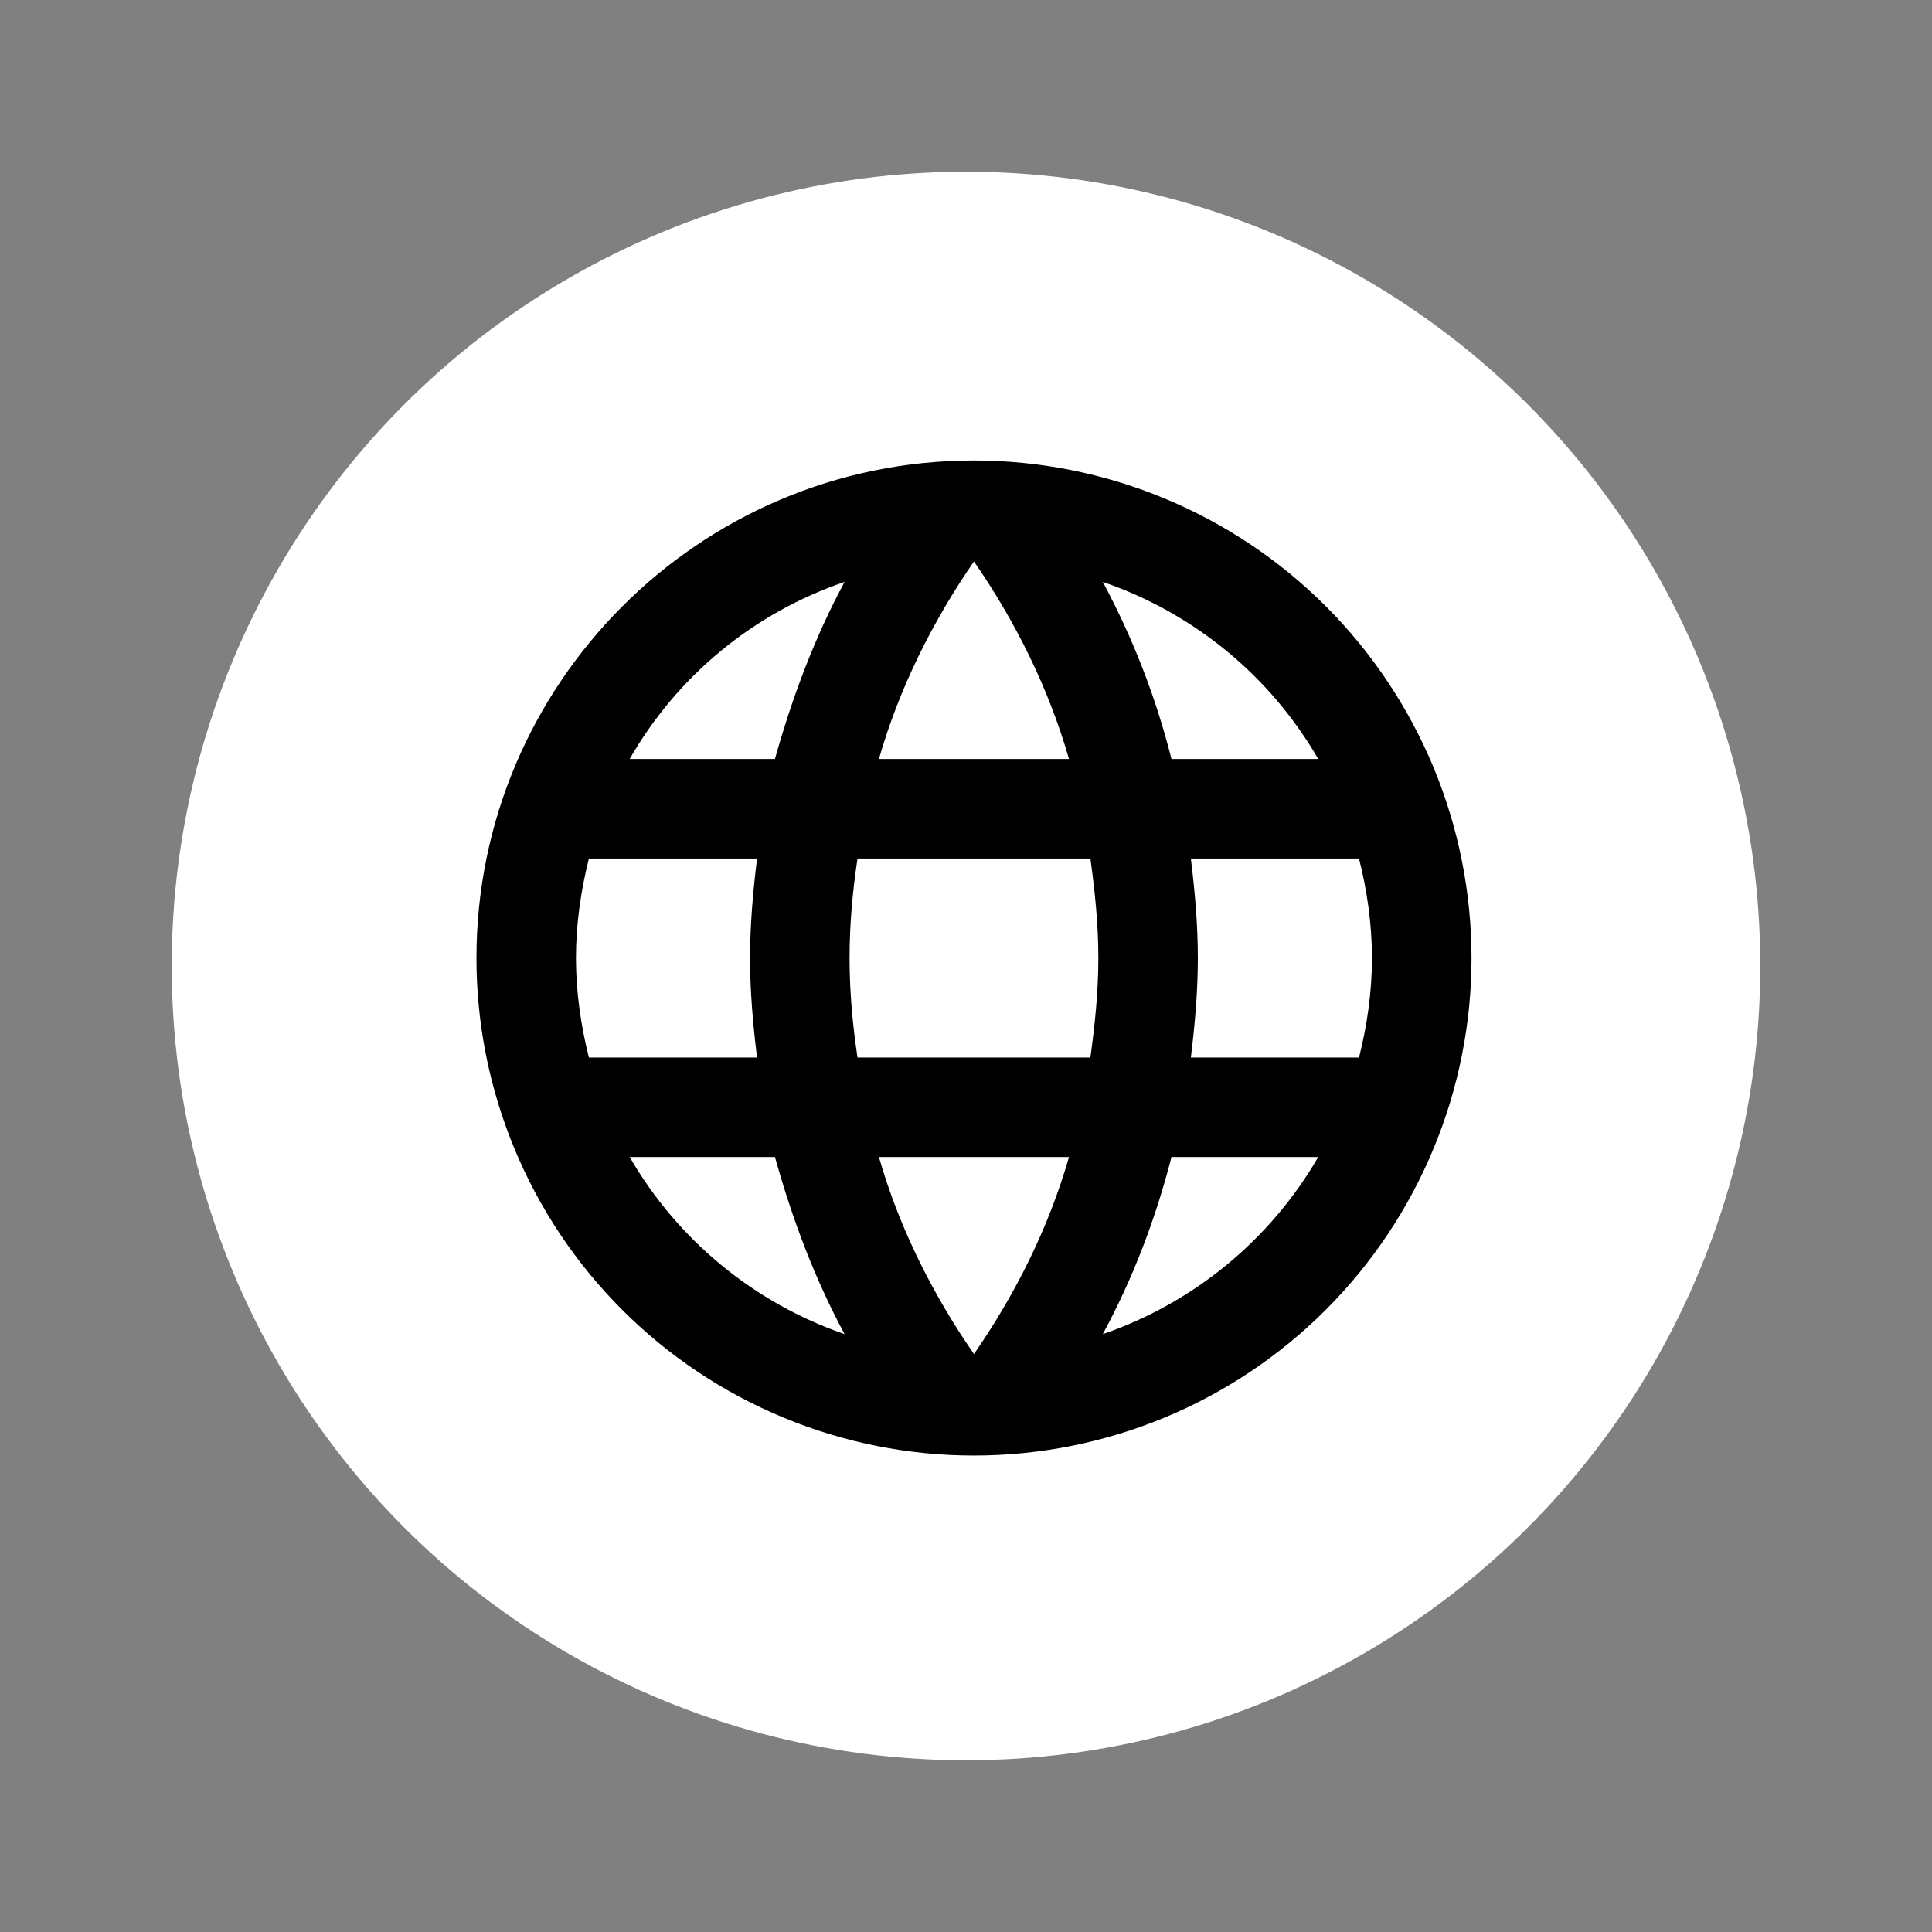 <svg width="26" height="26" viewBox="0 0 26 26" fill="none" xmlns="http://www.w3.org/2000/svg">
<rect x="0" y="0" width="26" height="26" fill="#808080" stroke="none"/>
<circle cx="13" cy="13" r="10.689" fill="white"/>
<path d="M16.026 14.232C16.08 13.79 16.12 13.348 16.12 12.893C16.12 12.437 16.08 11.995 16.026 11.554H18.289C18.397 11.982 18.463 12.431 18.463 12.893C18.463 13.355 18.397 13.803 18.289 14.232H16.026ZM14.841 17.954C15.243 17.211 15.551 16.408 15.765 15.571H17.74C17.092 16.688 16.063 17.534 14.841 17.954ZM14.674 14.232H11.54C11.474 13.79 11.433 13.348 11.433 12.893C11.433 12.437 11.474 11.989 11.54 11.554H14.674C14.734 11.989 14.781 12.437 14.781 12.893C14.781 13.348 14.734 13.79 14.674 14.232ZM13.107 18.222C12.552 17.419 12.103 16.528 11.828 15.571H14.386C14.111 16.528 13.663 17.419 13.107 18.222ZM10.429 10.214H8.474C9.116 9.094 10.144 8.247 11.366 7.831C10.965 8.574 10.663 9.378 10.429 10.214ZM8.474 15.571H10.429C10.663 16.408 10.965 17.211 11.366 17.954C10.147 17.534 9.12 16.687 8.474 15.571ZM7.925 14.232C7.818 13.803 7.751 13.355 7.751 12.893C7.751 12.431 7.818 11.982 7.925 11.554H10.188C10.134 11.995 10.094 12.437 10.094 12.893C10.094 13.348 10.134 13.79 10.188 14.232H7.925ZM13.107 7.556C13.663 8.36 14.111 9.257 14.386 10.214H11.828C12.103 9.257 12.552 8.36 13.107 7.556ZM17.74 10.214H15.765C15.556 9.385 15.245 8.585 14.841 7.831C16.073 8.253 17.098 9.103 17.74 10.214ZM13.107 6.197C9.405 6.197 6.412 9.21 6.412 12.893C6.412 14.668 7.117 16.371 8.373 17.627C8.995 18.249 9.733 18.742 10.545 19.078C11.357 19.415 12.228 19.588 13.107 19.588C14.883 19.588 16.586 18.883 17.842 17.627C19.097 16.371 19.803 14.668 19.803 12.893C19.803 12.013 19.629 11.143 19.293 10.33C18.956 9.518 18.463 8.78 17.842 8.158C17.22 7.537 16.482 7.043 15.669 6.707C14.857 6.37 13.986 6.197 13.107 6.197Z" fill="black"/>
</svg>
